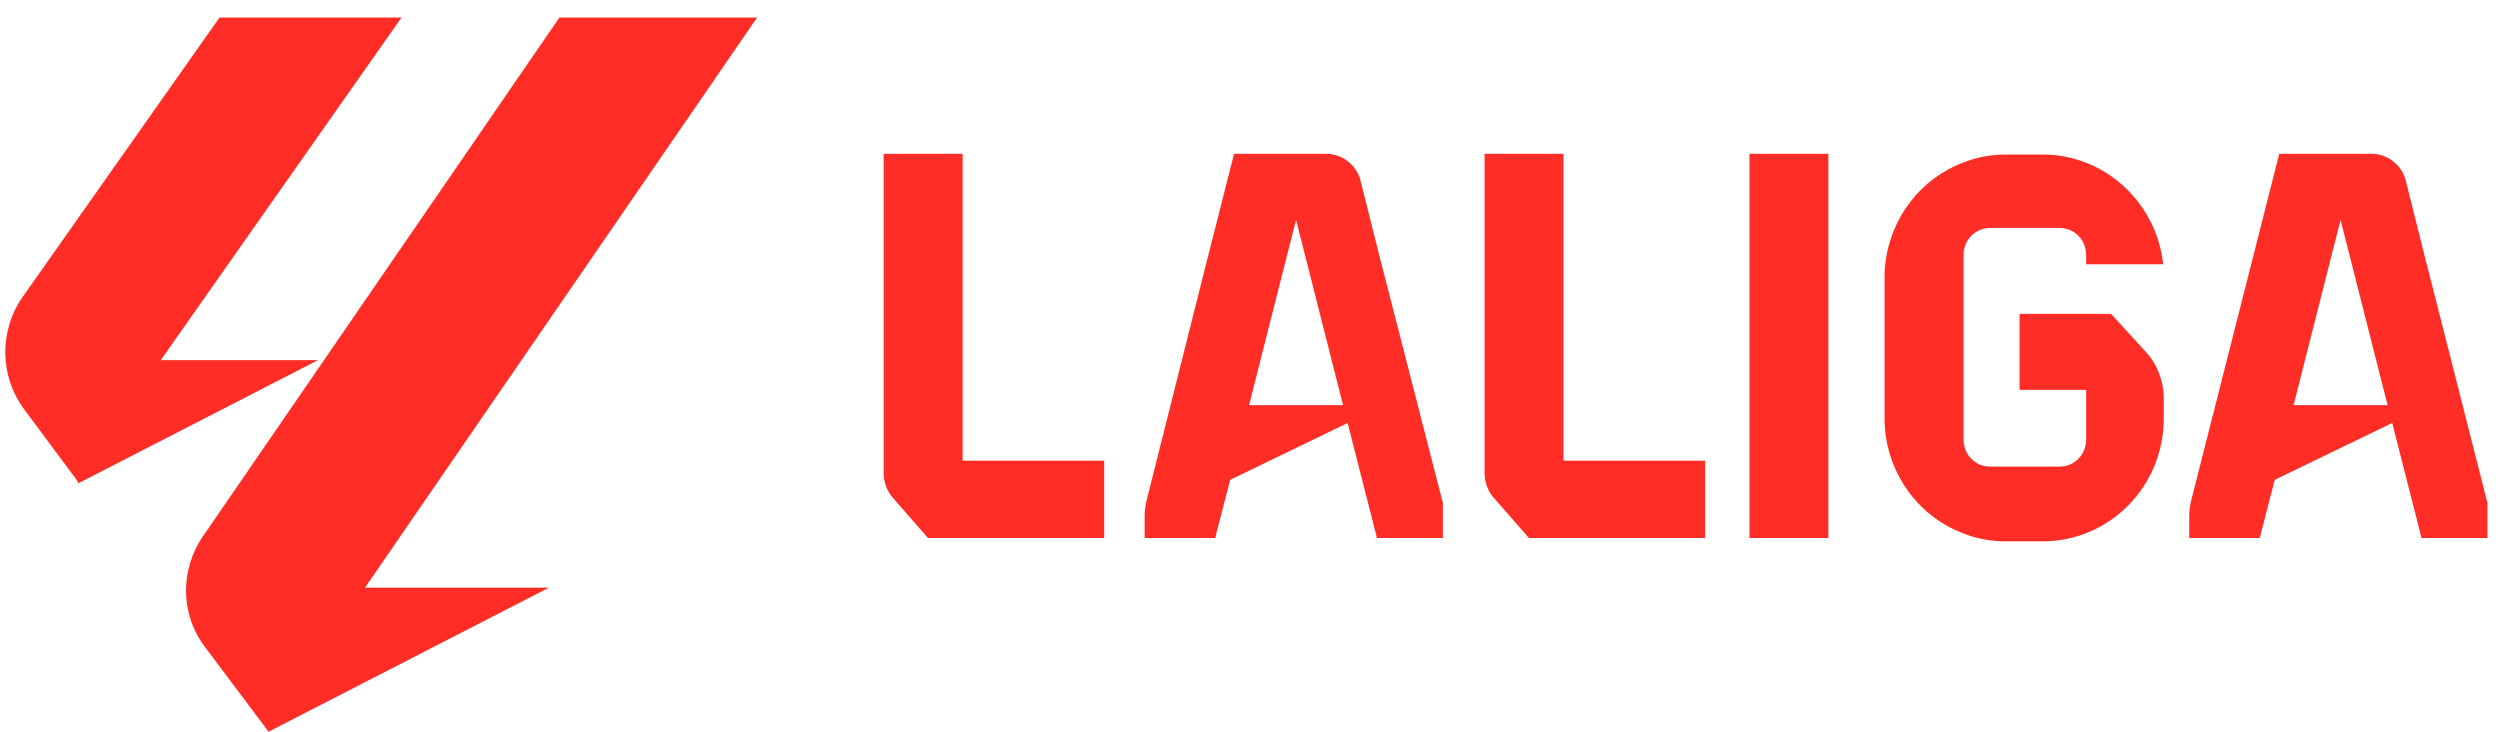 <svg width="140" height="41" viewBox="0 0 140 41" fill="none" xmlns="http://www.w3.org/2000/svg">
<path id="Logos 13" d="M61.834 25.797V30.129H51.969L49.995 27.871C49.665 27.501 49.485 26.984 49.485 26.501V8.611H53.905V25.797H61.834ZM95.486 25.797V30.129H85.62L83.647 27.871C83.317 27.501 83.136 26.984 83.136 26.501V8.611H87.556V25.797H95.486ZM97.97 8.611H102.39V30.129H97.97V8.611ZM77.364 14.796L76.193 10.129C75.974 9.241 75.171 8.611 74.257 8.611H69.108L67.537 14.796L64.211 28.019C64.138 28.315 64.1 28.611 64.1 28.907V30.129H68.048L68.889 26.871L75.467 23.687L77.11 30.129H80.801V28.167L77.367 14.796H77.364ZM69.948 22.686L71.957 14.761L72.579 12.316L73.201 14.761L75.21 22.686H69.948ZM135.895 14.796L134.728 10.129C134.509 9.241 133.706 8.611 132.792 8.611H127.639L126.068 14.796L122.708 28.019C122.635 28.315 122.597 28.611 122.597 28.907V30.129H126.544L127.385 26.871L133.963 23.687L135.607 30.129H139.297V28.167L135.899 14.796H135.895ZM128.442 22.686L130.45 14.761L131.072 12.316L131.694 14.761L133.703 22.686H128.442ZM121.172 22.352V23.426C121.172 27.241 118.139 30.316 114.375 30.316H112.329C111.488 30.316 110.685 30.168 109.955 29.872C107.363 28.91 105.535 26.353 105.535 23.43V15.539C105.535 15.279 105.535 15.022 105.573 14.8C105.865 12.168 107.582 9.985 109.959 9.097C110.688 8.801 111.495 8.653 112.332 8.653H114.379C117.885 8.653 120.773 11.358 121.137 14.8H116.825V14.282C116.825 13.43 116.168 12.764 115.327 12.764H111.456C110.615 12.764 109.959 13.43 109.959 14.282V24.613C109.959 25.465 110.615 26.131 111.456 26.131H115.327C116.168 26.131 116.825 25.465 116.825 24.613V21.834H113.096V17.575H118.212L118.285 17.649L120.147 19.685C120.807 20.39 121.172 21.351 121.172 22.352ZM9.002 20.168H17.807L4.398 27.058L4.29 26.871L1.368 22.943C-0.022 21.091 -0.057 18.537 1.256 16.645L12.293 0.981H22.485L9.002 20.168ZM20.438 32.908H30.741L15.031 40.981L14.958 40.869L11.486 36.24C10.097 34.426 10.062 31.908 11.375 30.02L31.328 0.981H42.399L20.441 32.908H20.438Z" fill="#FF2D25"/>
</svg>
